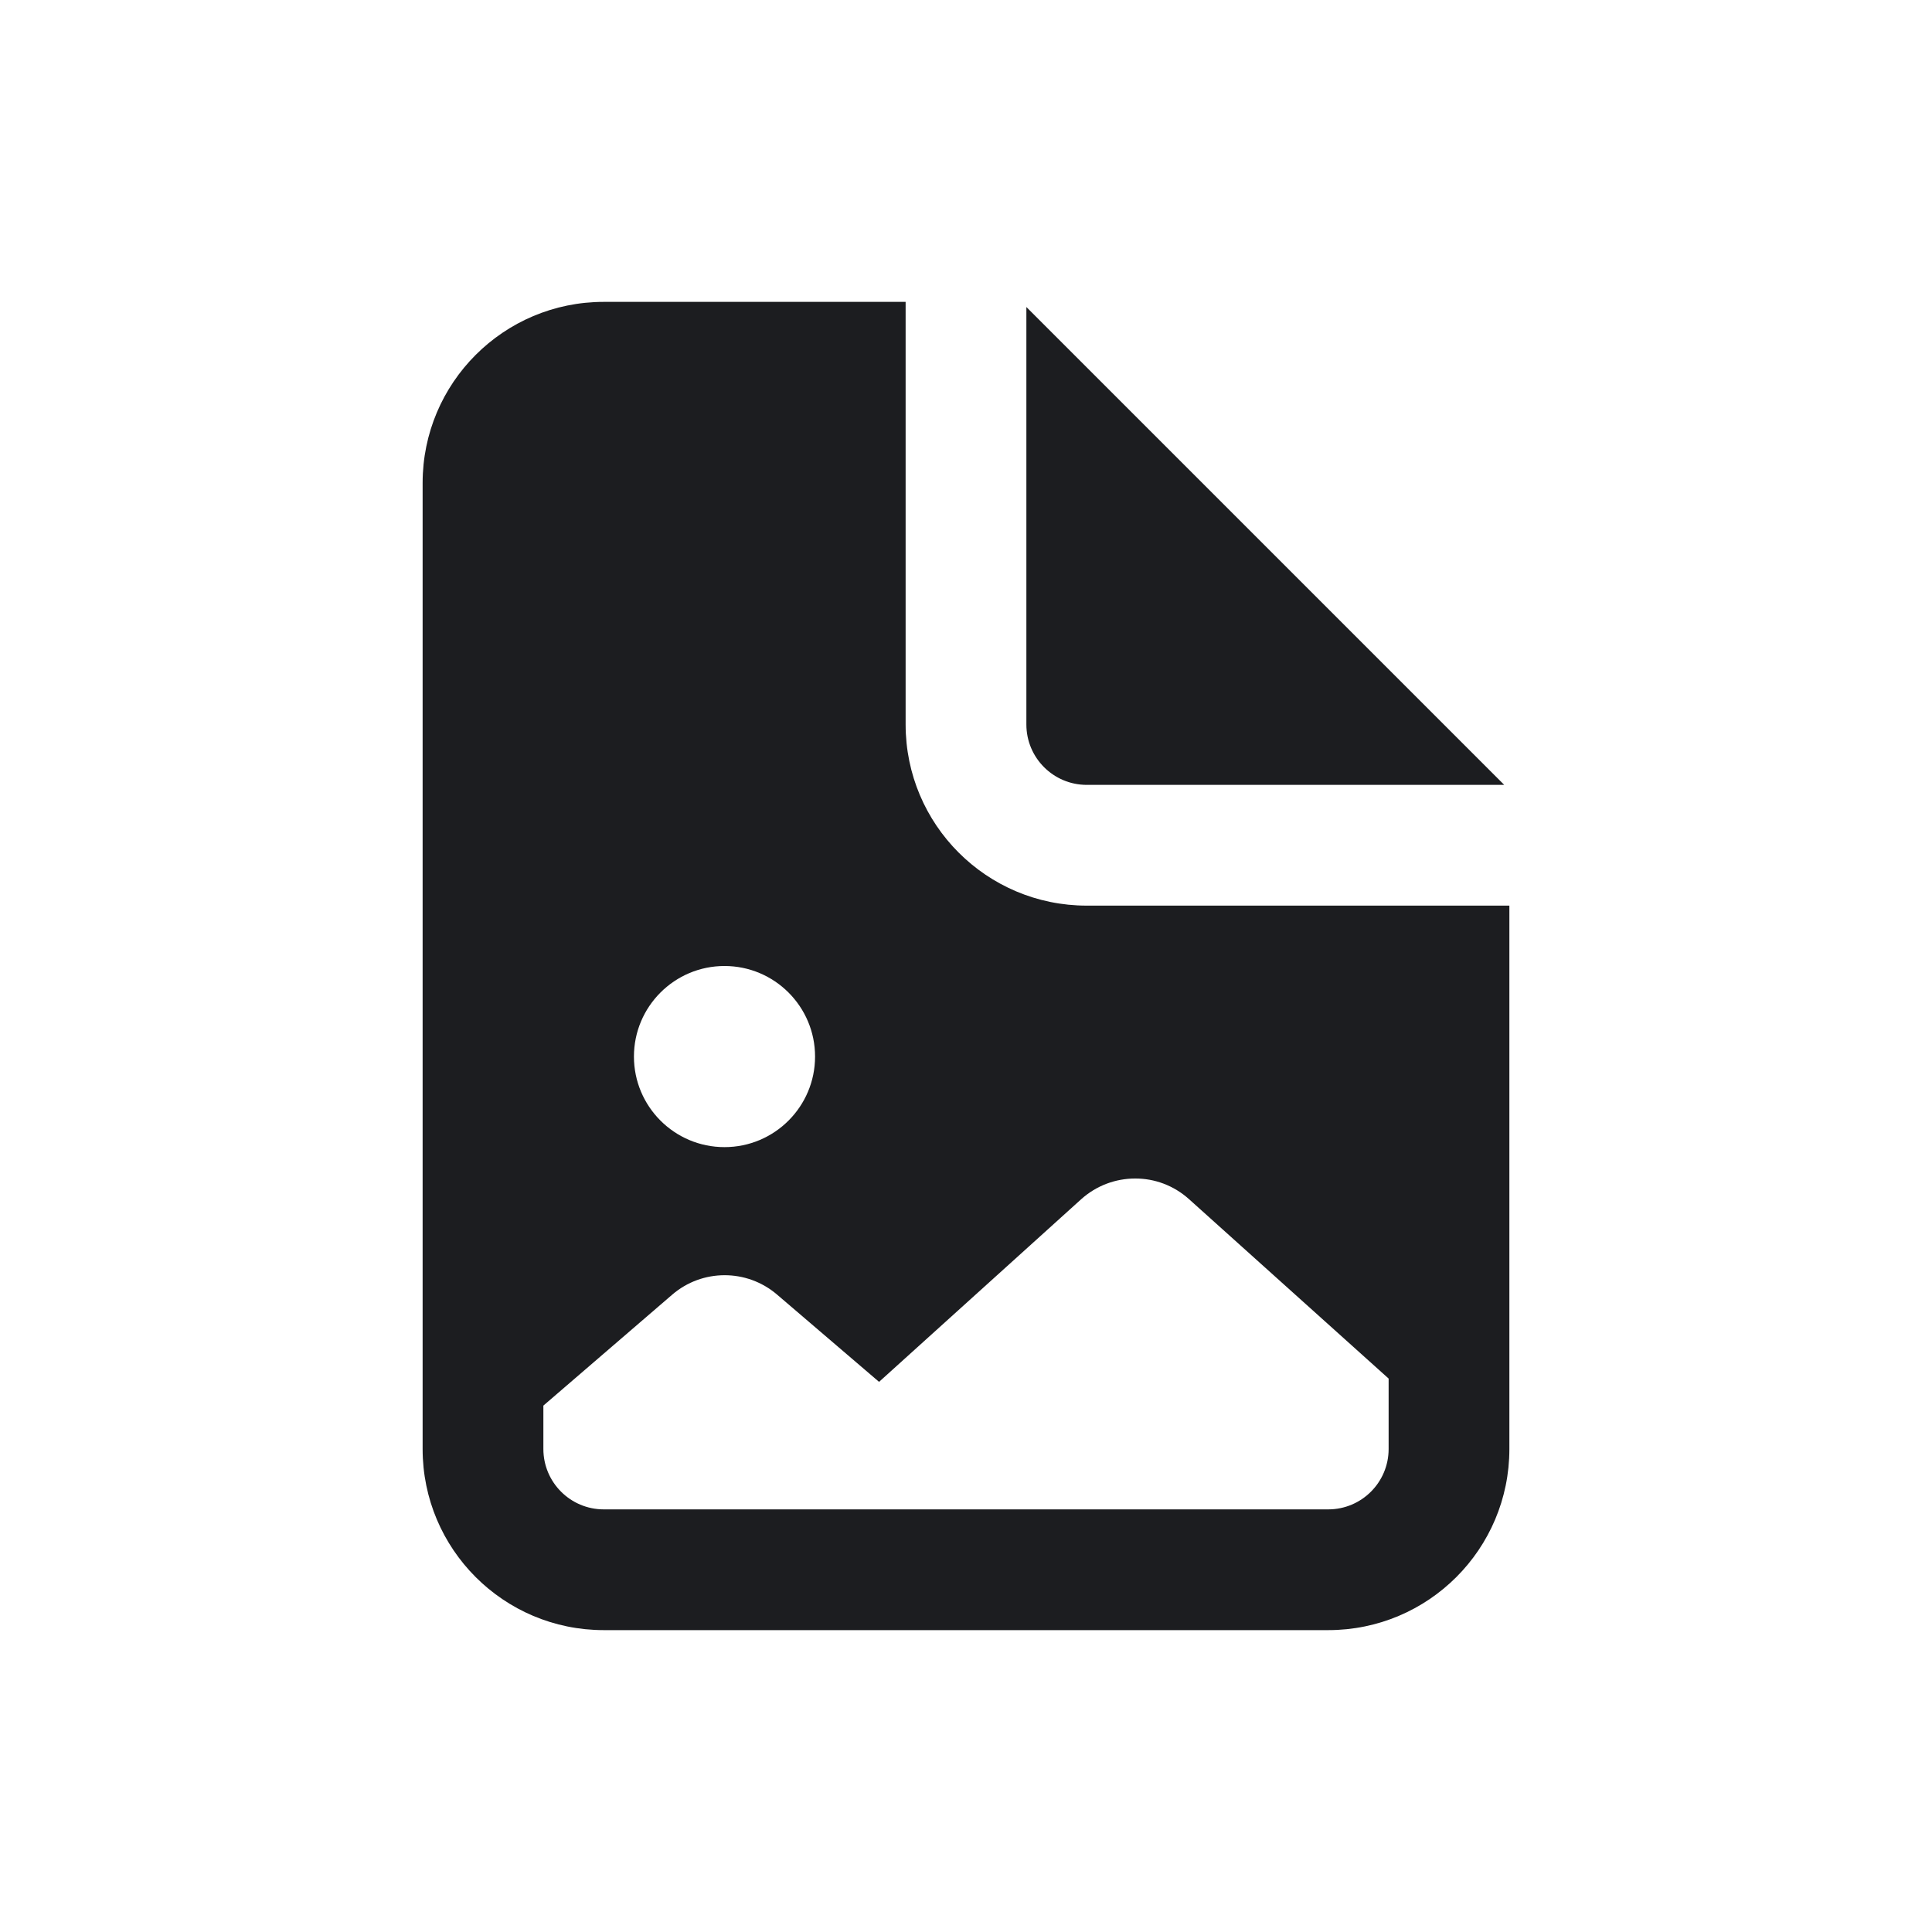 <svg width="24" height="24" viewBox="0 0 24 24" fill="none" xmlns="http://www.w3.org/2000/svg">
<path d="M7.5 3.75C6.257 3.75 5.25 4.757 5.25 6V18C5.25 19.243 6.257 20.25 7.5 20.25H16.5C17.743 20.25 18.75 19.243 18.75 18V11.25H13.5C12.257 11.25 11.25 10.243 11.25 9V3.75H7.5ZM12.75 3.814V9C12.75 9.414 13.086 9.75 13.5 9.75H18.686L12.75 3.814ZM9 12C9.621 12 10.125 12.504 10.125 13.125C10.125 13.746 9.621 14.25 9 14.25C8.379 14.25 7.875 13.746 7.875 13.125C7.875 12.504 8.379 12 9 12ZM14.101 14.64C14.341 14.639 14.58 14.725 14.771 14.897L17.25 17.125V18C17.25 18.414 16.914 18.75 16.5 18.75H7.5C7.086 18.75 6.75 18.414 6.75 18V17.461L8.349 16.084C8.723 15.761 9.277 15.76 9.653 16.082L10.92 17.166L13.43 14.898C13.621 14.726 13.861 14.64 14.101 14.64Z" fill="#1C1D20"/>
</svg>
